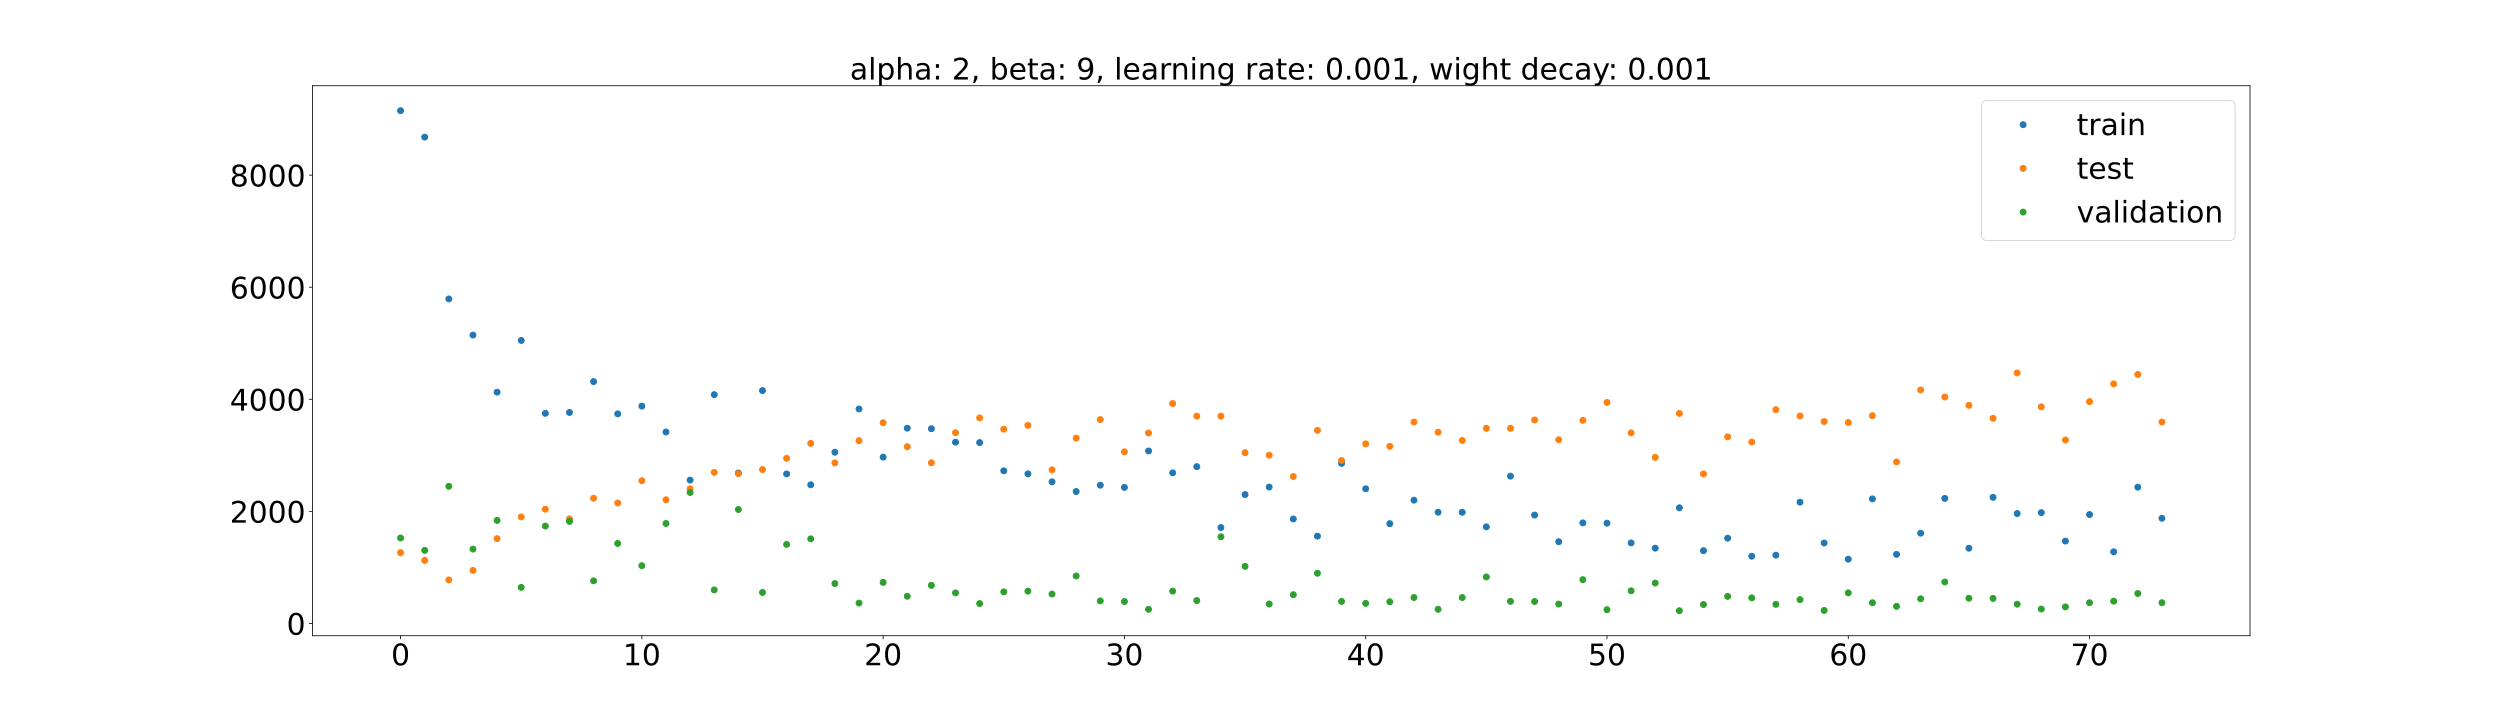 <?xml version="1.0" encoding="utf-8" standalone="no"?>
<!DOCTYPE svg PUBLIC "-//W3C//DTD SVG 1.1//EN"
  "http://www.w3.org/Graphics/SVG/1.1/DTD/svg11.dtd">
<!-- Created with matplotlib (https://matplotlib.org/) -->
<svg height="720pt" version="1.1" viewBox="0 0 2520 720" width="2520pt" xmlns="http://www.w3.org/2000/svg" xmlns:xlink="http://www.w3.org/1999/xlink">
 <defs>
  <style type="text/css">*{stroke-linecap:butt;stroke-linejoin:round;}</style>
 </defs>
 <g id="figure_1">
  <g id="patch_1">
   <path d="M 0 720 
L 2520 720 
L 2520 0 
L 0 0 
z
" style="fill:#ffffff;"/>
  </g>
  <g id="axes_1">
   <g id="patch_2">
    <path d="M 315 640.8 
L 2268 640.8 
L 2268 86.4 
L 315 86.4 
z
" style="fill:#ffffff;"/>
   </g>
   <g id="matplotlib.axis_1">
    <g id="xtick_1">
     <g id="line2d_1">
      <defs>
       <path d="M 0 0 
L 0 3.5 
" id="m41088e37e9" style="stroke:#000000;stroke-width:0.8;"/>
      </defs>
      <g>
       <use style="stroke:#000000;stroke-width:0.8;" x="403.773" xlink:href="#m41088e37e9" y="640.8"/>
      </g>
     </g>
     <g id="text_1">
      <!-- 0 -->
      <g transform="translate(394.229 670.595)scale(0.3 -0.3)">
       <defs>
        <path d="M 31.781 66.406 
Q 24.172 66.406 20.328 58.906 
Q 16.5 51.422 16.5 36.375 
Q 16.5 21.391 20.328 13.891 
Q 24.172 6.391 31.781 6.391 
Q 39.453 6.391 43.281 13.891 
Q 47.125 21.391 47.125 36.375 
Q 47.125 51.422 43.281 58.906 
Q 39.453 66.406 31.781 66.406 
z
M 31.781 74.219 
Q 44.047 74.219 50.516 64.516 
Q 56.984 54.828 56.984 36.375 
Q 56.984 17.969 50.516 8.266 
Q 44.047 -1.422 31.781 -1.422 
Q 19.531 -1.422 13.062 8.266 
Q 6.594 17.969 6.594 36.375 
Q 6.594 54.828 13.062 64.516 
Q 19.531 74.219 31.781 74.219 
z
" id="DejaVuSans-48"/>
       </defs>
       <use xlink:href="#DejaVuSans-48"/>
      </g>
     </g>
    </g>
    <g id="xtick_2">
     <g id="line2d_2">
      <g>
       <use style="stroke:#000000;stroke-width:0.8;" x="646.986" xlink:href="#m41088e37e9" y="640.8"/>
      </g>
     </g>
     <g id="text_2">
      <!-- 10 -->
      <g transform="translate(627.898 670.595)scale(0.3 -0.3)">
       <defs>
        <path d="M 12.406 8.297 
L 28.516 8.297 
L 28.516 63.922 
L 10.984 60.406 
L 10.984 69.391 
L 28.422 72.906 
L 38.281 72.906 
L 38.281 8.297 
L 54.391 8.297 
L 54.391 0 
L 12.406 0 
z
" id="DejaVuSans-49"/>
       </defs>
       <use xlink:href="#DejaVuSans-49"/>
       <use x="63.623" xlink:href="#DejaVuSans-48"/>
      </g>
     </g>
    </g>
    <g id="xtick_3">
     <g id="line2d_3">
      <g>
       <use style="stroke:#000000;stroke-width:0.8;" x="890.199" xlink:href="#m41088e37e9" y="640.8"/>
      </g>
     </g>
     <g id="text_3">
      <!-- 20 -->
      <g transform="translate(871.111 670.595)scale(0.3 -0.3)">
       <defs>
        <path d="M 19.188 8.297 
L 53.609 8.297 
L 53.609 0 
L 7.328 0 
L 7.328 8.297 
Q 12.938 14.109 22.625 23.891 
Q 32.328 33.688 34.812 36.531 
Q 39.547 41.844 41.422 45.531 
Q 43.312 49.219 43.312 52.781 
Q 43.312 58.594 39.234 62.25 
Q 35.156 65.922 28.609 65.922 
Q 23.969 65.922 18.812 64.312 
Q 13.672 62.703 7.812 59.422 
L 7.812 69.391 
Q 13.766 71.781 18.938 73 
Q 24.125 74.219 28.422 74.219 
Q 39.75 74.219 46.484 68.547 
Q 53.219 62.891 53.219 53.422 
Q 53.219 48.922 51.531 44.891 
Q 49.859 40.875 45.406 35.406 
Q 44.188 33.984 37.641 27.219 
Q 31.109 20.453 19.188 8.297 
z
" id="DejaVuSans-50"/>
       </defs>
       <use xlink:href="#DejaVuSans-50"/>
       <use x="63.623" xlink:href="#DejaVuSans-48"/>
      </g>
     </g>
    </g>
    <g id="xtick_4">
     <g id="line2d_4">
      <g>
       <use style="stroke:#000000;stroke-width:0.8;" x="1133.412" xlink:href="#m41088e37e9" y="640.8"/>
      </g>
     </g>
     <g id="text_4">
      <!-- 30 -->
      <g transform="translate(1114.324 670.595)scale(0.3 -0.3)">
       <defs>
        <path d="M 40.578 39.312 
Q 47.656 37.797 51.625 33 
Q 55.609 28.219 55.609 21.188 
Q 55.609 10.406 48.188 4.484 
Q 40.766 -1.422 27.094 -1.422 
Q 22.516 -1.422 17.656 -0.516 
Q 12.797 0.391 7.625 2.203 
L 7.625 11.719 
Q 11.719 9.328 16.594 8.109 
Q 21.484 6.891 26.812 6.891 
Q 36.078 6.891 40.938 10.547 
Q 45.797 14.203 45.797 21.188 
Q 45.797 27.641 41.281 31.266 
Q 36.766 34.906 28.719 34.906 
L 20.219 34.906 
L 20.219 43.016 
L 29.109 43.016 
Q 36.375 43.016 40.234 45.922 
Q 44.094 48.828 44.094 54.297 
Q 44.094 59.906 40.109 62.906 
Q 36.141 65.922 28.719 65.922 
Q 24.656 65.922 20.016 65.031 
Q 15.375 64.156 9.812 62.312 
L 9.812 71.094 
Q 15.438 72.656 20.344 73.438 
Q 25.25 74.219 29.594 74.219 
Q 40.828 74.219 47.359 69.109 
Q 53.906 64.016 53.906 55.328 
Q 53.906 49.266 50.438 45.094 
Q 46.969 40.922 40.578 39.312 
z
" id="DejaVuSans-51"/>
       </defs>
       <use xlink:href="#DejaVuSans-51"/>
       <use x="63.623" xlink:href="#DejaVuSans-48"/>
      </g>
     </g>
    </g>
    <g id="xtick_5">
     <g id="line2d_5">
      <g>
       <use style="stroke:#000000;stroke-width:0.8;" x="1376.625" xlink:href="#m41088e37e9" y="640.8"/>
      </g>
     </g>
     <g id="text_5">
      <!-- 40 -->
      <g transform="translate(1357.537 670.595)scale(0.3 -0.3)">
       <defs>
        <path d="M 37.797 64.312 
L 12.891 25.391 
L 37.797 25.391 
z
M 35.203 72.906 
L 47.609 72.906 
L 47.609 25.391 
L 58.016 25.391 
L 58.016 17.188 
L 47.609 17.188 
L 47.609 0 
L 37.797 0 
L 37.797 17.188 
L 4.891 17.188 
L 4.891 26.703 
z
" id="DejaVuSans-52"/>
       </defs>
       <use xlink:href="#DejaVuSans-52"/>
       <use x="63.623" xlink:href="#DejaVuSans-48"/>
      </g>
     </g>
    </g>
    <g id="xtick_6">
     <g id="line2d_6">
      <g>
       <use style="stroke:#000000;stroke-width:0.8;" x="1619.837" xlink:href="#m41088e37e9" y="640.8"/>
      </g>
     </g>
     <g id="text_6">
      <!-- 50 -->
      <g transform="translate(1600.75 670.595)scale(0.3 -0.3)">
       <defs>
        <path d="M 10.797 72.906 
L 49.516 72.906 
L 49.516 64.594 
L 19.828 64.594 
L 19.828 46.734 
Q 21.969 47.469 24.109 47.828 
Q 26.266 48.188 28.422 48.188 
Q 40.625 48.188 47.75 41.5 
Q 54.891 34.812 54.891 23.391 
Q 54.891 11.625 47.562 5.094 
Q 40.234 -1.422 26.906 -1.422 
Q 22.312 -1.422 17.547 -0.641 
Q 12.797 0.141 7.719 1.703 
L 7.719 11.625 
Q 12.109 9.234 16.797 8.062 
Q 21.484 6.891 26.703 6.891 
Q 35.156 6.891 40.078 11.328 
Q 45.016 15.766 45.016 23.391 
Q 45.016 31 40.078 35.438 
Q 35.156 39.891 26.703 39.891 
Q 22.75 39.891 18.812 39.016 
Q 14.891 38.141 10.797 36.281 
z
" id="DejaVuSans-53"/>
       </defs>
       <use xlink:href="#DejaVuSans-53"/>
       <use x="63.623" xlink:href="#DejaVuSans-48"/>
      </g>
     </g>
    </g>
    <g id="xtick_7">
     <g id="line2d_7">
      <g>
       <use style="stroke:#000000;stroke-width:0.8;" x="1863.05" xlink:href="#m41088e37e9" y="640.8"/>
      </g>
     </g>
     <g id="text_7">
      <!-- 60 -->
      <g transform="translate(1843.963 670.595)scale(0.3 -0.3)">
       <defs>
        <path d="M 33.016 40.375 
Q 26.375 40.375 22.484 35.828 
Q 18.609 31.297 18.609 23.391 
Q 18.609 15.531 22.484 10.953 
Q 26.375 6.391 33.016 6.391 
Q 39.656 6.391 43.531 10.953 
Q 47.406 15.531 47.406 23.391 
Q 47.406 31.297 43.531 35.828 
Q 39.656 40.375 33.016 40.375 
z
M 52.594 71.297 
L 52.594 62.312 
Q 48.875 64.062 45.094 64.984 
Q 41.312 65.922 37.594 65.922 
Q 27.828 65.922 22.672 59.328 
Q 17.531 52.734 16.797 39.406 
Q 19.672 43.656 24.016 45.922 
Q 28.375 48.188 33.594 48.188 
Q 44.578 48.188 50.953 41.516 
Q 57.328 34.859 57.328 23.391 
Q 57.328 12.156 50.688 5.359 
Q 44.047 -1.422 33.016 -1.422 
Q 20.359 -1.422 13.672 8.266 
Q 6.984 17.969 6.984 36.375 
Q 6.984 53.656 15.188 63.938 
Q 23.391 74.219 37.203 74.219 
Q 40.922 74.219 44.703 73.484 
Q 48.484 72.75 52.594 71.297 
z
" id="DejaVuSans-54"/>
       </defs>
       <use xlink:href="#DejaVuSans-54"/>
       <use x="63.623" xlink:href="#DejaVuSans-48"/>
      </g>
     </g>
    </g>
    <g id="xtick_8">
     <g id="line2d_8">
      <g>
       <use style="stroke:#000000;stroke-width:0.8;" x="2106.263" xlink:href="#m41088e37e9" y="640.8"/>
      </g>
     </g>
     <g id="text_8">
      <!-- 70 -->
      <g transform="translate(2087.176 670.595)scale(0.3 -0.3)">
       <defs>
        <path d="M 8.203 72.906 
L 55.078 72.906 
L 55.078 68.703 
L 28.609 0 
L 18.312 0 
L 43.219 64.594 
L 8.203 64.594 
z
" id="DejaVuSans-55"/>
       </defs>
       <use xlink:href="#DejaVuSans-55"/>
       <use x="63.623" xlink:href="#DejaVuSans-48"/>
      </g>
     </g>
    </g>
   </g>
   <g id="matplotlib.axis_2">
    <g id="ytick_1">
     <g id="line2d_9">
      <defs>
       <path d="M 0 0 
L -3.5 0 
" id="mfae12c7f06" style="stroke:#000000;stroke-width:0.8;"/>
      </defs>
      <g>
       <use style="stroke:#000000;stroke-width:0.8;" x="315" xlink:href="#mfae12c7f06" y="628.435"/>
      </g>
     </g>
     <g id="text_9">
      <!-- 0 -->
      <g transform="translate(288.913 639.833)scale(0.3 -0.3)">
       <use xlink:href="#DejaVuSans-48"/>
      </g>
     </g>
    </g>
    <g id="ytick_2">
     <g id="line2d_10">
      <g>
       <use style="stroke:#000000;stroke-width:0.8;" x="315" xlink:href="#mfae12c7f06" y="515.459"/>
      </g>
     </g>
     <g id="text_10">
      <!-- 2000 -->
      <g transform="translate(231.65 526.856)scale(0.3 -0.3)">
       <use xlink:href="#DejaVuSans-50"/>
       <use x="63.623" xlink:href="#DejaVuSans-48"/>
       <use x="127.246" xlink:href="#DejaVuSans-48"/>
       <use x="190.869" xlink:href="#DejaVuSans-48"/>
      </g>
     </g>
    </g>
    <g id="ytick_3">
     <g id="line2d_11">
      <g>
       <use style="stroke:#000000;stroke-width:0.8;" x="315" xlink:href="#mfae12c7f06" y="402.482"/>
      </g>
     </g>
     <g id="text_11">
      <!-- 4000 -->
      <g transform="translate(231.65 413.88)scale(0.3 -0.3)">
       <use xlink:href="#DejaVuSans-52"/>
       <use x="63.623" xlink:href="#DejaVuSans-48"/>
       <use x="127.246" xlink:href="#DejaVuSans-48"/>
       <use x="190.869" xlink:href="#DejaVuSans-48"/>
      </g>
     </g>
    </g>
    <g id="ytick_4">
     <g id="line2d_12">
      <g>
       <use style="stroke:#000000;stroke-width:0.8;" x="315" xlink:href="#mfae12c7f06" y="289.506"/>
      </g>
     </g>
     <g id="text_12">
      <!-- 6000 -->
      <g transform="translate(231.65 300.903)scale(0.3 -0.3)">
       <use xlink:href="#DejaVuSans-54"/>
       <use x="63.623" xlink:href="#DejaVuSans-48"/>
       <use x="127.246" xlink:href="#DejaVuSans-48"/>
       <use x="190.869" xlink:href="#DejaVuSans-48"/>
      </g>
     </g>
    </g>
    <g id="ytick_5">
     <g id="line2d_13">
      <g>
       <use style="stroke:#000000;stroke-width:0.8;" x="315" xlink:href="#mfae12c7f06" y="176.529"/>
      </g>
     </g>
     <g id="text_13">
      <!-- 8000 -->
      <g transform="translate(231.65 187.927)scale(0.3 -0.3)">
       <defs>
        <path d="M 31.781 34.625 
Q 24.75 34.625 20.719 30.859 
Q 16.703 27.094 16.703 20.516 
Q 16.703 13.922 20.719 10.156 
Q 24.75 6.391 31.781 6.391 
Q 38.812 6.391 42.859 10.172 
Q 46.922 13.969 46.922 20.516 
Q 46.922 27.094 42.891 30.859 
Q 38.875 34.625 31.781 34.625 
z
M 21.922 38.812 
Q 15.578 40.375 12.031 44.719 
Q 8.5 49.078 8.5 55.328 
Q 8.5 64.062 14.719 69.141 
Q 20.953 74.219 31.781 74.219 
Q 42.672 74.219 48.875 69.141 
Q 55.078 64.062 55.078 55.328 
Q 55.078 49.078 51.531 44.719 
Q 48 40.375 41.703 38.812 
Q 48.828 37.156 52.797 32.312 
Q 56.781 27.484 56.781 20.516 
Q 56.781 9.906 50.312 4.234 
Q 43.844 -1.422 31.781 -1.422 
Q 19.734 -1.422 13.25 4.234 
Q 6.781 9.906 6.781 20.516 
Q 6.781 27.484 10.781 32.312 
Q 14.797 37.156 21.922 38.812 
z
M 18.312 54.391 
Q 18.312 48.734 21.844 45.562 
Q 25.391 42.391 31.781 42.391 
Q 38.141 42.391 41.719 45.562 
Q 45.312 48.734 45.312 54.391 
Q 45.312 60.062 41.719 63.234 
Q 38.141 66.406 31.781 66.406 
Q 25.391 66.406 21.844 63.234 
Q 18.312 60.062 18.312 54.391 
z
" id="DejaVuSans-56"/>
       </defs>
       <use xlink:href="#DejaVuSans-56"/>
       <use x="63.623" xlink:href="#DejaVuSans-48"/>
       <use x="127.246" xlink:href="#DejaVuSans-48"/>
       <use x="190.869" xlink:href="#DejaVuSans-48"/>
      </g>
     </g>
    </g>
   </g>
   <g id="line2d_14">
    <defs>
     <path d="M 0 3 
C 0.796 3 1.559 2.684 2.121 2.121 
C 2.684 1.559 3 0.796 3 0 
C 3 -0.796 2.684 -1.559 2.121 -2.121 
C 1.559 -2.684 0.796 -3 0 -3 
C -0.796 -3 -1.559 -2.684 -2.121 -2.121 
C -2.684 -1.559 -3 -0.796 -3 0 
C -3 0.796 -2.684 1.559 -2.121 2.121 
C -1.559 2.684 -0.796 3 0 3 
z
" id="mec725b4b9c" style="stroke:#1f77b4;"/>
    </defs>
    <g clip-path="url(#pf349866a35)">
     <use style="fill:#1f77b4;stroke:#1f77b4;" x="403.773" xlink:href="#mec725b4b9c" y="111.6"/>
     <use style="fill:#1f77b4;stroke:#1f77b4;" x="428.094" xlink:href="#mec725b4b9c" y="138.198"/>
     <use style="fill:#1f77b4;stroke:#1f77b4;" x="452.415" xlink:href="#mec725b4b9c" y="301.323"/>
     <use style="fill:#1f77b4;stroke:#1f77b4;" x="476.737" xlink:href="#mec725b4b9c" y="337.743"/>
     <use style="fill:#1f77b4;stroke:#1f77b4;" x="501.058" xlink:href="#mec725b4b9c" y="395.293"/>
     <use style="fill:#1f77b4;stroke:#1f77b4;" x="525.379" xlink:href="#mec725b4b9c" y="343.138"/>
     <use style="fill:#1f77b4;stroke:#1f77b4;" x="549.7" xlink:href="#mec725b4b9c" y="416.629"/>
     <use style="fill:#1f77b4;stroke:#1f77b4;" x="574.022" xlink:href="#mec725b4b9c" y="415.749"/>
     <use style="fill:#1f77b4;stroke:#1f77b4;" x="598.343" xlink:href="#mec725b4b9c" y="384.65"/>
     <use style="fill:#1f77b4;stroke:#1f77b4;" x="622.664" xlink:href="#mec725b4b9c" y="417.164"/>
     <use style="fill:#1f77b4;stroke:#1f77b4;" x="646.986" xlink:href="#mec725b4b9c" y="409.369"/>
     <use style="fill:#1f77b4;stroke:#1f77b4;" x="671.307" xlink:href="#mec725b4b9c" y="435.452"/>
     <use style="fill:#1f77b4;stroke:#1f77b4;" x="695.628" xlink:href="#mec725b4b9c" y="483.94"/>
     <use style="fill:#1f77b4;stroke:#1f77b4;" x="719.95" xlink:href="#mec725b4b9c" y="397.812"/>
     <use style="fill:#1f77b4;stroke:#1f77b4;" x="744.271" xlink:href="#mec725b4b9c" y="476.748"/>
     <use style="fill:#1f77b4;stroke:#1f77b4;" x="768.592" xlink:href="#mec725b4b9c" y="393.714"/>
     <use style="fill:#1f77b4;stroke:#1f77b4;" x="792.913" xlink:href="#mec725b4b9c" y="477.715"/>
     <use style="fill:#1f77b4;stroke:#1f77b4;" x="817.235" xlink:href="#mec725b4b9c" y="488.681"/>
     <use style="fill:#1f77b4;stroke:#1f77b4;" x="841.556" xlink:href="#mec725b4b9c" y="455.867"/>
     <use style="fill:#1f77b4;stroke:#1f77b4;" x="865.877" xlink:href="#mec725b4b9c" y="412.238"/>
     <use style="fill:#1f77b4;stroke:#1f77b4;" x="890.199" xlink:href="#mec725b4b9c" y="460.782"/>
     <use style="fill:#1f77b4;stroke:#1f77b4;" x="914.52" xlink:href="#mec725b4b9c" y="431.602"/>
     <use style="fill:#1f77b4;stroke:#1f77b4;" x="938.841" xlink:href="#mec725b4b9c" y="432.11"/>
     <use style="fill:#1f77b4;stroke:#1f77b4;" x="963.163" xlink:href="#mec725b4b9c" y="445.741"/>
     <use style="fill:#1f77b4;stroke:#1f77b4;" x="987.484" xlink:href="#mec725b4b9c" y="446.13"/>
     <use style="fill:#1f77b4;stroke:#1f77b4;" x="1011.805" xlink:href="#mec725b4b9c" y="474.585"/>
     <use style="fill:#1f77b4;stroke:#1f77b4;" x="1036.126" xlink:href="#mec725b4b9c" y="477.626"/>
     <use style="fill:#1f77b4;stroke:#1f77b4;" x="1060.448" xlink:href="#mec725b4b9c" y="485.643"/>
     <use style="fill:#1f77b4;stroke:#1f77b4;" x="1084.769" xlink:href="#mec725b4b9c" y="495.479"/>
     <use style="fill:#1f77b4;stroke:#1f77b4;" x="1109.09" xlink:href="#mec725b4b9c" y="489.05"/>
     <use style="fill:#1f77b4;stroke:#1f77b4;" x="1133.412" xlink:href="#mec725b4b9c" y="491.304"/>
     <use style="fill:#1f77b4;stroke:#1f77b4;" x="1157.733" xlink:href="#mec725b4b9c" y="454.58"/>
     <use style="fill:#1f77b4;stroke:#1f77b4;" x="1182.054" xlink:href="#mec725b4b9c" y="476.604"/>
     <use style="fill:#1f77b4;stroke:#1f77b4;" x="1206.375" xlink:href="#mec725b4b9c" y="470.359"/>
     <use style="fill:#1f77b4;stroke:#1f77b4;" x="1230.697" xlink:href="#mec725b4b9c" y="531.765"/>
     <use style="fill:#1f77b4;stroke:#1f77b4;" x="1255.018" xlink:href="#mec725b4b9c" y="498.498"/>
     <use style="fill:#1f77b4;stroke:#1f77b4;" x="1279.339" xlink:href="#mec725b4b9c" y="490.92"/>
     <use style="fill:#1f77b4;stroke:#1f77b4;" x="1303.661" xlink:href="#mec725b4b9c" y="523.111"/>
     <use style="fill:#1f77b4;stroke:#1f77b4;" x="1327.982" xlink:href="#mec725b4b9c" y="540.407"/>
     <use style="fill:#1f77b4;stroke:#1f77b4;" x="1352.303" xlink:href="#mec725b4b9c" y="467.098"/>
     <use style="fill:#1f77b4;stroke:#1f77b4;" x="1376.625" xlink:href="#mec725b4b9c" y="492.688"/>
     <use style="fill:#1f77b4;stroke:#1f77b4;" x="1400.946" xlink:href="#mec725b4b9c" y="527.846"/>
     <use style="fill:#1f77b4;stroke:#1f77b4;" x="1425.267" xlink:href="#mec725b4b9c" y="504.169"/>
     <use style="fill:#1f77b4;stroke:#1f77b4;" x="1449.588" xlink:href="#mec725b4b9c" y="516.334"/>
     <use style="fill:#1f77b4;stroke:#1f77b4;" x="1473.91" xlink:href="#mec725b4b9c" y="516.368"/>
     <use style="fill:#1f77b4;stroke:#1f77b4;" x="1498.231" xlink:href="#mec725b4b9c" y="531.058"/>
     <use style="fill:#1f77b4;stroke:#1f77b4;" x="1522.552" xlink:href="#mec725b4b9c" y="479.952"/>
     <use style="fill:#1f77b4;stroke:#1f77b4;" x="1546.874" xlink:href="#mec725b4b9c" y="519.196"/>
     <use style="fill:#1f77b4;stroke:#1f77b4;" x="1571.195" xlink:href="#mec725b4b9c" y="546.092"/>
     <use style="fill:#1f77b4;stroke:#1f77b4;" x="1595.516" xlink:href="#mec725b4b9c" y="527.057"/>
     <use style="fill:#1f77b4;stroke:#1f77b4;" x="1619.837" xlink:href="#mec725b4b9c" y="527.346"/>
     <use style="fill:#1f77b4;stroke:#1f77b4;" x="1644.159" xlink:href="#mec725b4b9c" y="547.239"/>
     <use style="fill:#1f77b4;stroke:#1f77b4;" x="1668.48" xlink:href="#mec725b4b9c" y="552.562"/>
     <use style="fill:#1f77b4;stroke:#1f77b4;" x="1692.801" xlink:href="#mec725b4b9c" y="511.852"/>
     <use style="fill:#1f77b4;stroke:#1f77b4;" x="1717.123" xlink:href="#mec725b4b9c" y="555.089"/>
     <use style="fill:#1f77b4;stroke:#1f77b4;" x="1741.444" xlink:href="#mec725b4b9c" y="542.483"/>
     <use style="fill:#1f77b4;stroke:#1f77b4;" x="1765.765" xlink:href="#mec725b4b9c" y="560.668"/>
     <use style="fill:#1f77b4;stroke:#1f77b4;" x="1790.087" xlink:href="#mec725b4b9c" y="559.583"/>
     <use style="fill:#1f77b4;stroke:#1f77b4;" x="1814.408" xlink:href="#mec725b4b9c" y="506.178"/>
     <use style="fill:#1f77b4;stroke:#1f77b4;" x="1838.729" xlink:href="#mec725b4b9c" y="547.316"/>
     <use style="fill:#1f77b4;stroke:#1f77b4;" x="1863.05" xlink:href="#mec725b4b9c" y="563.665"/>
     <use style="fill:#1f77b4;stroke:#1f77b4;" x="1887.372" xlink:href="#mec725b4b9c" y="502.89"/>
     <use style="fill:#1f77b4;stroke:#1f77b4;" x="1911.693" xlink:href="#mec725b4b9c" y="558.769"/>
     <use style="fill:#1f77b4;stroke:#1f77b4;" x="1936.014" xlink:href="#mec725b4b9c" y="537.442"/>
     <use style="fill:#1f77b4;stroke:#1f77b4;" x="1960.336" xlink:href="#mec725b4b9c" y="502.387"/>
     <use style="fill:#1f77b4;stroke:#1f77b4;" x="1984.657" xlink:href="#mec725b4b9c" y="552.601"/>
     <use style="fill:#1f77b4;stroke:#1f77b4;" x="2008.978" xlink:href="#mec725b4b9c" y="501.319"/>
     <use style="fill:#1f77b4;stroke:#1f77b4;" x="2033.3" xlink:href="#mec725b4b9c" y="517.619"/>
     <use style="fill:#1f77b4;stroke:#1f77b4;" x="2057.621" xlink:href="#mec725b4b9c" y="516.777"/>
     <use style="fill:#1f77b4;stroke:#1f77b4;" x="2081.942" xlink:href="#mec725b4b9c" y="545.393"/>
     <use style="fill:#1f77b4;stroke:#1f77b4;" x="2106.263" xlink:href="#mec725b4b9c" y="518.664"/>
     <use style="fill:#1f77b4;stroke:#1f77b4;" x="2130.585" xlink:href="#mec725b4b9c" y="556.207"/>
     <use style="fill:#1f77b4;stroke:#1f77b4;" x="2154.906" xlink:href="#mec725b4b9c" y="491.054"/>
     <use style="fill:#1f77b4;stroke:#1f77b4;" x="2179.227" xlink:href="#mec725b4b9c" y="522.44"/>
    </g>
   </g>
   <g id="line2d_15">
    <defs>
     <path d="M 0 3 
C 0.796 3 1.559 2.684 2.121 2.121 
C 2.684 1.559 3 0.796 3 0 
C 3 -0.796 2.684 -1.559 2.121 -2.121 
C 1.559 -2.684 0.796 -3 0 -3 
C -0.796 -3 -1.559 -2.684 -2.121 -2.121 
C -2.684 -1.559 -3 -0.796 -3 0 
C -3 0.796 -2.684 1.559 -2.121 2.121 
C -1.559 2.684 -0.796 3 0 3 
z
" id="m51a6bd3cfe" style="stroke:#ff7f0e;"/>
    </defs>
    <g clip-path="url(#pf349866a35)">
     <use style="fill:#ff7f0e;stroke:#ff7f0e;" x="403.773" xlink:href="#m51a6bd3cfe" y="557.121"/>
     <use style="fill:#ff7f0e;stroke:#ff7f0e;" x="428.094" xlink:href="#m51a6bd3cfe" y="564.955"/>
     <use style="fill:#ff7f0e;stroke:#ff7f0e;" x="452.415" xlink:href="#m51a6bd3cfe" y="584.549"/>
     <use style="fill:#ff7f0e;stroke:#ff7f0e;" x="476.737" xlink:href="#m51a6bd3cfe" y="574.994"/>
     <use style="fill:#ff7f0e;stroke:#ff7f0e;" x="501.058" xlink:href="#m51a6bd3cfe" y="542.928"/>
     <use style="fill:#ff7f0e;stroke:#ff7f0e;" x="525.379" xlink:href="#m51a6bd3cfe" y="521.053"/>
     <use style="fill:#ff7f0e;stroke:#ff7f0e;" x="549.7" xlink:href="#m51a6bd3cfe" y="513.26"/>
     <use style="fill:#ff7f0e;stroke:#ff7f0e;" x="574.022" xlink:href="#m51a6bd3cfe" y="523.086"/>
     <use style="fill:#ff7f0e;stroke:#ff7f0e;" x="598.343" xlink:href="#m51a6bd3cfe" y="502.218"/>
     <use style="fill:#ff7f0e;stroke:#ff7f0e;" x="622.664" xlink:href="#m51a6bd3cfe" y="506.965"/>
     <use style="fill:#ff7f0e;stroke:#ff7f0e;" x="646.986" xlink:href="#m51a6bd3cfe" y="484.564"/>
     <use style="fill:#ff7f0e;stroke:#ff7f0e;" x="671.307" xlink:href="#m51a6bd3cfe" y="503.75"/>
     <use style="fill:#ff7f0e;stroke:#ff7f0e;" x="695.628" xlink:href="#m51a6bd3cfe" y="492.694"/>
     <use style="fill:#ff7f0e;stroke:#ff7f0e;" x="719.95" xlink:href="#m51a6bd3cfe" y="476.135"/>
     <use style="fill:#ff7f0e;stroke:#ff7f0e;" x="744.271" xlink:href="#m51a6bd3cfe" y="477.418"/>
     <use style="fill:#ff7f0e;stroke:#ff7f0e;" x="768.592" xlink:href="#m51a6bd3cfe" y="473.363"/>
     <use style="fill:#ff7f0e;stroke:#ff7f0e;" x="792.913" xlink:href="#m51a6bd3cfe" y="461.931"/>
     <use style="fill:#ff7f0e;stroke:#ff7f0e;" x="817.235" xlink:href="#m51a6bd3cfe" y="446.92"/>
     <use style="fill:#ff7f0e;stroke:#ff7f0e;" x="841.556" xlink:href="#m51a6bd3cfe" y="466.581"/>
     <use style="fill:#ff7f0e;stroke:#ff7f0e;" x="865.877" xlink:href="#m51a6bd3cfe" y="444.219"/>
     <use style="fill:#ff7f0e;stroke:#ff7f0e;" x="890.199" xlink:href="#m51a6bd3cfe" y="426.103"/>
     <use style="fill:#ff7f0e;stroke:#ff7f0e;" x="914.52" xlink:href="#m51a6bd3cfe" y="450.301"/>
     <use style="fill:#ff7f0e;stroke:#ff7f0e;" x="938.841" xlink:href="#m51a6bd3cfe" y="466.481"/>
     <use style="fill:#ff7f0e;stroke:#ff7f0e;" x="963.163" xlink:href="#m51a6bd3cfe" y="436.124"/>
     <use style="fill:#ff7f0e;stroke:#ff7f0e;" x="987.484" xlink:href="#m51a6bd3cfe" y="421.275"/>
     <use style="fill:#ff7f0e;stroke:#ff7f0e;" x="1011.805" xlink:href="#m51a6bd3cfe" y="432.616"/>
     <use style="fill:#ff7f0e;stroke:#ff7f0e;" x="1036.126" xlink:href="#m51a6bd3cfe" y="428.768"/>
     <use style="fill:#ff7f0e;stroke:#ff7f0e;" x="1060.448" xlink:href="#m51a6bd3cfe" y="473.615"/>
     <use style="fill:#ff7f0e;stroke:#ff7f0e;" x="1084.769" xlink:href="#m51a6bd3cfe" y="441.665"/>
     <use style="fill:#ff7f0e;stroke:#ff7f0e;" x="1109.09" xlink:href="#m51a6bd3cfe" y="422.93"/>
     <use style="fill:#ff7f0e;stroke:#ff7f0e;" x="1133.412" xlink:href="#m51a6bd3cfe" y="455.46"/>
     <use style="fill:#ff7f0e;stroke:#ff7f0e;" x="1157.733" xlink:href="#m51a6bd3cfe" y="436.488"/>
     <use style="fill:#ff7f0e;stroke:#ff7f0e;" x="1182.054" xlink:href="#m51a6bd3cfe" y="406.745"/>
     <use style="fill:#ff7f0e;stroke:#ff7f0e;" x="1206.375" xlink:href="#m51a6bd3cfe" y="419.447"/>
     <use style="fill:#ff7f0e;stroke:#ff7f0e;" x="1230.697" xlink:href="#m51a6bd3cfe" y="419.479"/>
     <use style="fill:#ff7f0e;stroke:#ff7f0e;" x="1255.018" xlink:href="#m51a6bd3cfe" y="456.263"/>
     <use style="fill:#ff7f0e;stroke:#ff7f0e;" x="1279.339" xlink:href="#m51a6bd3cfe" y="458.845"/>
     <use style="fill:#ff7f0e;stroke:#ff7f0e;" x="1303.661" xlink:href="#m51a6bd3cfe" y="480.27"/>
     <use style="fill:#ff7f0e;stroke:#ff7f0e;" x="1327.982" xlink:href="#m51a6bd3cfe" y="433.811"/>
     <use style="fill:#ff7f0e;stroke:#ff7f0e;" x="1352.303" xlink:href="#m51a6bd3cfe" y="464.198"/>
     <use style="fill:#ff7f0e;stroke:#ff7f0e;" x="1376.625" xlink:href="#m51a6bd3cfe" y="447.421"/>
     <use style="fill:#ff7f0e;stroke:#ff7f0e;" x="1400.946" xlink:href="#m51a6bd3cfe" y="449.906"/>
     <use style="fill:#ff7f0e;stroke:#ff7f0e;" x="1425.267" xlink:href="#m51a6bd3cfe" y="425.409"/>
     <use style="fill:#ff7f0e;stroke:#ff7f0e;" x="1449.588" xlink:href="#m51a6bd3cfe" y="435.71"/>
     <use style="fill:#ff7f0e;stroke:#ff7f0e;" x="1473.91" xlink:href="#m51a6bd3cfe" y="444.023"/>
     <use style="fill:#ff7f0e;stroke:#ff7f0e;" x="1498.231" xlink:href="#m51a6bd3cfe" y="431.731"/>
     <use style="fill:#ff7f0e;stroke:#ff7f0e;" x="1522.552" xlink:href="#m51a6bd3cfe" y="431.715"/>
     <use style="fill:#ff7f0e;stroke:#ff7f0e;" x="1546.874" xlink:href="#m51a6bd3cfe" y="423.295"/>
     <use style="fill:#ff7f0e;stroke:#ff7f0e;" x="1571.195" xlink:href="#m51a6bd3cfe" y="443.262"/>
     <use style="fill:#ff7f0e;stroke:#ff7f0e;" x="1595.516" xlink:href="#m51a6bd3cfe" y="423.698"/>
     <use style="fill:#ff7f0e;stroke:#ff7f0e;" x="1619.837" xlink:href="#m51a6bd3cfe" y="405.665"/>
     <use style="fill:#ff7f0e;stroke:#ff7f0e;" x="1644.159" xlink:href="#m51a6bd3cfe" y="436.322"/>
     <use style="fill:#ff7f0e;stroke:#ff7f0e;" x="1668.48" xlink:href="#m51a6bd3cfe" y="461.032"/>
     <use style="fill:#ff7f0e;stroke:#ff7f0e;" x="1692.801" xlink:href="#m51a6bd3cfe" y="416.736"/>
     <use style="fill:#ff7f0e;stroke:#ff7f0e;" x="1717.123" xlink:href="#m51a6bd3cfe" y="477.69"/>
     <use style="fill:#ff7f0e;stroke:#ff7f0e;" x="1741.444" xlink:href="#m51a6bd3cfe" y="440.332"/>
     <use style="fill:#ff7f0e;stroke:#ff7f0e;" x="1765.765" xlink:href="#m51a6bd3cfe" y="445.554"/>
     <use style="fill:#ff7f0e;stroke:#ff7f0e;" x="1790.087" xlink:href="#m51a6bd3cfe" y="413"/>
     <use style="fill:#ff7f0e;stroke:#ff7f0e;" x="1814.408" xlink:href="#m51a6bd3cfe" y="419.283"/>
     <use style="fill:#ff7f0e;stroke:#ff7f0e;" x="1838.729" xlink:href="#m51a6bd3cfe" y="424.881"/>
     <use style="fill:#ff7f0e;stroke:#ff7f0e;" x="1863.05" xlink:href="#m51a6bd3cfe" y="425.905"/>
     <use style="fill:#ff7f0e;stroke:#ff7f0e;" x="1887.372" xlink:href="#m51a6bd3cfe" y="418.996"/>
     <use style="fill:#ff7f0e;stroke:#ff7f0e;" x="1911.693" xlink:href="#m51a6bd3cfe" y="465.584"/>
     <use style="fill:#ff7f0e;stroke:#ff7f0e;" x="1936.014" xlink:href="#m51a6bd3cfe" y="393.029"/>
     <use style="fill:#ff7f0e;stroke:#ff7f0e;" x="1960.336" xlink:href="#m51a6bd3cfe" y="400.192"/>
     <use style="fill:#ff7f0e;stroke:#ff7f0e;" x="1984.657" xlink:href="#m51a6bd3cfe" y="408.576"/>
     <use style="fill:#ff7f0e;stroke:#ff7f0e;" x="2008.978" xlink:href="#m51a6bd3cfe" y="421.647"/>
     <use style="fill:#ff7f0e;stroke:#ff7f0e;" x="2033.3" xlink:href="#m51a6bd3cfe" y="375.888"/>
     <use style="fill:#ff7f0e;stroke:#ff7f0e;" x="2057.621" xlink:href="#m51a6bd3cfe" y="410.079"/>
     <use style="fill:#ff7f0e;stroke:#ff7f0e;" x="2081.942" xlink:href="#m51a6bd3cfe" y="443.483"/>
     <use style="fill:#ff7f0e;stroke:#ff7f0e;" x="2106.263" xlink:href="#m51a6bd3cfe" y="404.829"/>
     <use style="fill:#ff7f0e;stroke:#ff7f0e;" x="2130.585" xlink:href="#m51a6bd3cfe" y="386.935"/>
     <use style="fill:#ff7f0e;stroke:#ff7f0e;" x="2154.906" xlink:href="#m51a6bd3cfe" y="377.459"/>
     <use style="fill:#ff7f0e;stroke:#ff7f0e;" x="2179.227" xlink:href="#m51a6bd3cfe" y="425.418"/>
    </g>
   </g>
   <g id="line2d_16">
    <defs>
     <path d="M 0 3 
C 0.796 3 1.559 2.684 2.121 2.121 
C 2.684 1.559 3 0.796 3 0 
C 3 -0.796 2.684 -1.559 2.121 -2.121 
C 1.559 -2.684 0.796 -3 0 -3 
C -0.796 -3 -1.559 -2.684 -2.121 -2.121 
C -2.684 -1.559 -3 -0.796 -3 0 
C -3 0.796 -2.684 1.559 -2.121 2.121 
C -1.559 2.684 -0.796 3 0 3 
z
" id="m9688b90303" style="stroke:#2ca02c;"/>
    </defs>
    <g clip-path="url(#pf349866a35)">
     <use style="fill:#2ca02c;stroke:#2ca02c;" x="403.773" xlink:href="#m9688b90303" y="542.274"/>
     <use style="fill:#2ca02c;stroke:#2ca02c;" x="428.094" xlink:href="#m9688b90303" y="554.743"/>
     <use style="fill:#2ca02c;stroke:#2ca02c;" x="452.415" xlink:href="#m9688b90303" y="490.184"/>
     <use style="fill:#2ca02c;stroke:#2ca02c;" x="476.737" xlink:href="#m9688b90303" y="553.53"/>
     <use style="fill:#2ca02c;stroke:#2ca02c;" x="501.058" xlink:href="#m9688b90303" y="524.596"/>
     <use style="fill:#2ca02c;stroke:#2ca02c;" x="525.379" xlink:href="#m9688b90303" y="592.082"/>
     <use style="fill:#2ca02c;stroke:#2ca02c;" x="549.7" xlink:href="#m9688b90303" y="530.292"/>
     <use style="fill:#2ca02c;stroke:#2ca02c;" x="574.022" xlink:href="#m9688b90303" y="525.539"/>
     <use style="fill:#2ca02c;stroke:#2ca02c;" x="598.343" xlink:href="#m9688b90303" y="585.479"/>
     <use style="fill:#2ca02c;stroke:#2ca02c;" x="622.664" xlink:href="#m9688b90303" y="547.804"/>
     <use style="fill:#2ca02c;stroke:#2ca02c;" x="646.986" xlink:href="#m9688b90303" y="570.194"/>
     <use style="fill:#2ca02c;stroke:#2ca02c;" x="671.307" xlink:href="#m9688b90303" y="527.674"/>
     <use style="fill:#2ca02c;stroke:#2ca02c;" x="695.628" xlink:href="#m9688b90303" y="496.43"/>
     <use style="fill:#2ca02c;stroke:#2ca02c;" x="719.95" xlink:href="#m9688b90303" y="594.607"/>
     <use style="fill:#2ca02c;stroke:#2ca02c;" x="744.271" xlink:href="#m9688b90303" y="513.576"/>
     <use style="fill:#2ca02c;stroke:#2ca02c;" x="768.592" xlink:href="#m9688b90303" y="597.219"/>
     <use style="fill:#2ca02c;stroke:#2ca02c;" x="792.913" xlink:href="#m9688b90303" y="548.741"/>
     <use style="fill:#2ca02c;stroke:#2ca02c;" x="817.235" xlink:href="#m9688b90303" y="543.141"/>
     <use style="fill:#2ca02c;stroke:#2ca02c;" x="841.556" xlink:href="#m9688b90303" y="588.193"/>
     <use style="fill:#2ca02c;stroke:#2ca02c;" x="865.877" xlink:href="#m9688b90303" y="607.882"/>
     <use style="fill:#2ca02c;stroke:#2ca02c;" x="890.199" xlink:href="#m9688b90303" y="587.053"/>
     <use style="fill:#2ca02c;stroke:#2ca02c;" x="914.52" xlink:href="#m9688b90303" y="601.028"/>
     <use style="fill:#2ca02c;stroke:#2ca02c;" x="938.841" xlink:href="#m9688b90303" y="590.061"/>
     <use style="fill:#2ca02c;stroke:#2ca02c;" x="963.163" xlink:href="#m9688b90303" y="597.649"/>
     <use style="fill:#2ca02c;stroke:#2ca02c;" x="987.484" xlink:href="#m9688b90303" y="608.367"/>
     <use style="fill:#2ca02c;stroke:#2ca02c;" x="1011.805" xlink:href="#m9688b90303" y="596.599"/>
     <use style="fill:#2ca02c;stroke:#2ca02c;" x="1036.126" xlink:href="#m9688b90303" y="595.87"/>
     <use style="fill:#2ca02c;stroke:#2ca02c;" x="1060.448" xlink:href="#m9688b90303" y="598.813"/>
     <use style="fill:#2ca02c;stroke:#2ca02c;" x="1084.769" xlink:href="#m9688b90303" y="580.585"/>
     <use style="fill:#2ca02c;stroke:#2ca02c;" x="1109.09" xlink:href="#m9688b90303" y="605.712"/>
     <use style="fill:#2ca02c;stroke:#2ca02c;" x="1133.412" xlink:href="#m9688b90303" y="606.355"/>
     <use style="fill:#2ca02c;stroke:#2ca02c;" x="1157.733" xlink:href="#m9688b90303" y="614.167"/>
     <use style="fill:#2ca02c;stroke:#2ca02c;" x="1182.054" xlink:href="#m9688b90303" y="595.822"/>
     <use style="fill:#2ca02c;stroke:#2ca02c;" x="1206.375" xlink:href="#m9688b90303" y="605.348"/>
     <use style="fill:#2ca02c;stroke:#2ca02c;" x="1230.697" xlink:href="#m9688b90303" y="541.054"/>
     <use style="fill:#2ca02c;stroke:#2ca02c;" x="1255.018" xlink:href="#m9688b90303" y="570.897"/>
     <use style="fill:#2ca02c;stroke:#2ca02c;" x="1279.339" xlink:href="#m9688b90303" y="608.83"/>
     <use style="fill:#2ca02c;stroke:#2ca02c;" x="1303.661" xlink:href="#m9688b90303" y="599.481"/>
     <use style="fill:#2ca02c;stroke:#2ca02c;" x="1327.982" xlink:href="#m9688b90303" y="577.823"/>
     <use style="fill:#2ca02c;stroke:#2ca02c;" x="1352.303" xlink:href="#m9688b90303" y="606.227"/>
     <use style="fill:#2ca02c;stroke:#2ca02c;" x="1376.625" xlink:href="#m9688b90303" y="608.211"/>
     <use style="fill:#2ca02c;stroke:#2ca02c;" x="1400.946" xlink:href="#m9688b90303" y="606.555"/>
     <use style="fill:#2ca02c;stroke:#2ca02c;" x="1425.267" xlink:href="#m9688b90303" y="602.294"/>
     <use style="fill:#2ca02c;stroke:#2ca02c;" x="1449.588" xlink:href="#m9688b90303" y="614.2"/>
     <use style="fill:#2ca02c;stroke:#2ca02c;" x="1473.91" xlink:href="#m9688b90303" y="602.338"/>
     <use style="fill:#2ca02c;stroke:#2ca02c;" x="1498.231" xlink:href="#m9688b90303" y="581.557"/>
     <use style="fill:#2ca02c;stroke:#2ca02c;" x="1522.552" xlink:href="#m9688b90303" y="606.125"/>
     <use style="fill:#2ca02c;stroke:#2ca02c;" x="1546.874" xlink:href="#m9688b90303" y="606.319"/>
     <use style="fill:#2ca02c;stroke:#2ca02c;" x="1571.195" xlink:href="#m9688b90303" y="608.895"/>
     <use style="fill:#2ca02c;stroke:#2ca02c;" x="1595.516" xlink:href="#m9688b90303" y="584.288"/>
     <use style="fill:#2ca02c;stroke:#2ca02c;" x="1619.837" xlink:href="#m9688b90303" y="614.557"/>
     <use style="fill:#2ca02c;stroke:#2ca02c;" x="1644.159" xlink:href="#m9688b90303" y="595.537"/>
     <use style="fill:#2ca02c;stroke:#2ca02c;" x="1668.48" xlink:href="#m9688b90303" y="587.684"/>
     <use style="fill:#2ca02c;stroke:#2ca02c;" x="1692.801" xlink:href="#m9688b90303" y="615.6"/>
     <use style="fill:#2ca02c;stroke:#2ca02c;" x="1717.123" xlink:href="#m9688b90303" y="609.366"/>
     <use style="fill:#2ca02c;stroke:#2ca02c;" x="1741.444" xlink:href="#m9688b90303" y="601.134"/>
     <use style="fill:#2ca02c;stroke:#2ca02c;" x="1765.765" xlink:href="#m9688b90303" y="602.657"/>
     <use style="fill:#2ca02c;stroke:#2ca02c;" x="1790.087" xlink:href="#m9688b90303" y="609.152"/>
     <use style="fill:#2ca02c;stroke:#2ca02c;" x="1814.408" xlink:href="#m9688b90303" y="604.451"/>
     <use style="fill:#2ca02c;stroke:#2ca02c;" x="1838.729" xlink:href="#m9688b90303" y="615.349"/>
     <use style="fill:#2ca02c;stroke:#2ca02c;" x="1863.05" xlink:href="#m9688b90303" y="597.641"/>
     <use style="fill:#2ca02c;stroke:#2ca02c;" x="1887.372" xlink:href="#m9688b90303" y="607.559"/>
     <use style="fill:#2ca02c;stroke:#2ca02c;" x="1911.693" xlink:href="#m9688b90303" y="611.188"/>
     <use style="fill:#2ca02c;stroke:#2ca02c;" x="1936.014" xlink:href="#m9688b90303" y="603.605"/>
     <use style="fill:#2ca02c;stroke:#2ca02c;" x="1960.336" xlink:href="#m9688b90303" y="586.658"/>
     <use style="fill:#2ca02c;stroke:#2ca02c;" x="1984.657" xlink:href="#m9688b90303" y="603.046"/>
     <use style="fill:#2ca02c;stroke:#2ca02c;" x="2008.978" xlink:href="#m9688b90303" y="603.202"/>
     <use style="fill:#2ca02c;stroke:#2ca02c;" x="2033.3" xlink:href="#m9688b90303" y="609.024"/>
     <use style="fill:#2ca02c;stroke:#2ca02c;" x="2057.621" xlink:href="#m9688b90303" y="613.908"/>
     <use style="fill:#2ca02c;stroke:#2ca02c;" x="2081.942" xlink:href="#m9688b90303" y="611.758"/>
     <use style="fill:#2ca02c;stroke:#2ca02c;" x="2106.263" xlink:href="#m9688b90303" y="607.57"/>
     <use style="fill:#2ca02c;stroke:#2ca02c;" x="2130.585" xlink:href="#m9688b90303" y="605.963"/>
     <use style="fill:#2ca02c;stroke:#2ca02c;" x="2154.906" xlink:href="#m9688b90303" y="598.232"/>
     <use style="fill:#2ca02c;stroke:#2ca02c;" x="2179.227" xlink:href="#m9688b90303" y="607.553"/>
    </g>
   </g>
   <g id="patch_3">
    <path d="M 315 640.8 
L 315 86.4 
" style="fill:none;stroke:#000000;stroke-linecap:square;stroke-linejoin:miter;stroke-width:0.8;"/>
   </g>
   <g id="patch_4">
    <path d="M 2268 640.8 
L 2268 86.4 
" style="fill:none;stroke:#000000;stroke-linecap:square;stroke-linejoin:miter;stroke-width:0.8;"/>
   </g>
   <g id="patch_5">
    <path d="M 315 640.8 
L 2268 640.8 
" style="fill:none;stroke:#000000;stroke-linecap:square;stroke-linejoin:miter;stroke-width:0.8;"/>
   </g>
   <g id="patch_6">
    <path d="M 315 86.4 
L 2268 86.4 
" style="fill:none;stroke:#000000;stroke-linecap:square;stroke-linejoin:miter;stroke-width:0.8;"/>
   </g>
   <g id="text_14">
    <!-- alpha: 2, beta: 9, learning rate: 0.001, wight decay: 0.001 -->
    <g transform="translate(856.713 80.161)scale(0.3 -0.3)">
     <defs>
      <path d="M 34.281 27.484 
Q 23.391 27.484 19.188 25 
Q 14.984 22.516 14.984 16.5 
Q 14.984 11.719 18.141 8.906 
Q 21.297 6.109 26.703 6.109 
Q 34.188 6.109 38.703 11.406 
Q 43.219 16.703 43.219 25.484 
L 43.219 27.484 
z
M 52.203 31.203 
L 52.203 0 
L 43.219 0 
L 43.219 8.297 
Q 40.141 3.328 35.547 0.953 
Q 30.953 -1.422 24.312 -1.422 
Q 15.922 -1.422 10.953 3.297 
Q 6 8.016 6 15.922 
Q 6 25.141 12.172 29.828 
Q 18.359 34.516 30.609 34.516 
L 43.219 34.516 
L 43.219 35.406 
Q 43.219 41.609 39.141 45 
Q 35.062 48.391 27.688 48.391 
Q 23 48.391 18.547 47.266 
Q 14.109 46.141 10.016 43.891 
L 10.016 52.203 
Q 14.938 54.109 19.578 55.047 
Q 24.219 56 28.609 56 
Q 40.484 56 46.344 49.844 
Q 52.203 43.703 52.203 31.203 
z
" id="DejaVuSans-97"/>
      <path d="M 9.422 75.984 
L 18.406 75.984 
L 18.406 0 
L 9.422 0 
z
" id="DejaVuSans-108"/>
      <path d="M 18.109 8.203 
L 18.109 -20.797 
L 9.078 -20.797 
L 9.078 54.688 
L 18.109 54.688 
L 18.109 46.391 
Q 20.953 51.266 25.266 53.625 
Q 29.594 56 35.594 56 
Q 45.562 56 51.781 48.094 
Q 58.016 40.188 58.016 27.297 
Q 58.016 14.406 51.781 6.484 
Q 45.562 -1.422 35.594 -1.422 
Q 29.594 -1.422 25.266 0.953 
Q 20.953 3.328 18.109 8.203 
z
M 48.688 27.297 
Q 48.688 37.203 44.609 42.844 
Q 40.531 48.484 33.406 48.484 
Q 26.266 48.484 22.188 42.844 
Q 18.109 37.203 18.109 27.297 
Q 18.109 17.391 22.188 11.75 
Q 26.266 6.109 33.406 6.109 
Q 40.531 6.109 44.609 11.75 
Q 48.688 17.391 48.688 27.297 
z
" id="DejaVuSans-112"/>
      <path d="M 54.891 33.016 
L 54.891 0 
L 45.906 0 
L 45.906 32.719 
Q 45.906 40.484 42.875 44.328 
Q 39.844 48.188 33.797 48.188 
Q 26.516 48.188 22.312 43.547 
Q 18.109 38.922 18.109 30.906 
L 18.109 0 
L 9.078 0 
L 9.078 75.984 
L 18.109 75.984 
L 18.109 46.188 
Q 21.344 51.125 25.703 53.562 
Q 30.078 56 35.797 56 
Q 45.219 56 50.047 50.172 
Q 54.891 44.344 54.891 33.016 
z
" id="DejaVuSans-104"/>
      <path d="M 11.719 12.406 
L 22.016 12.406 
L 22.016 0 
L 11.719 0 
z
M 11.719 51.703 
L 22.016 51.703 
L 22.016 39.312 
L 11.719 39.312 
z
" id="DejaVuSans-58"/>
      <path id="DejaVuSans-32"/>
      <path d="M 11.719 12.406 
L 22.016 12.406 
L 22.016 4 
L 14.016 -11.625 
L 7.719 -11.625 
L 11.719 4 
z
" id="DejaVuSans-44"/>
      <path d="M 48.688 27.297 
Q 48.688 37.203 44.609 42.844 
Q 40.531 48.484 33.406 48.484 
Q 26.266 48.484 22.188 42.844 
Q 18.109 37.203 18.109 27.297 
Q 18.109 17.391 22.188 11.75 
Q 26.266 6.109 33.406 6.109 
Q 40.531 6.109 44.609 11.75 
Q 48.688 17.391 48.688 27.297 
z
M 18.109 46.391 
Q 20.953 51.266 25.266 53.625 
Q 29.594 56 35.594 56 
Q 45.562 56 51.781 48.094 
Q 58.016 40.188 58.016 27.297 
Q 58.016 14.406 51.781 6.484 
Q 45.562 -1.422 35.594 -1.422 
Q 29.594 -1.422 25.266 0.953 
Q 20.953 3.328 18.109 8.203 
L 18.109 0 
L 9.078 0 
L 9.078 75.984 
L 18.109 75.984 
z
" id="DejaVuSans-98"/>
      <path d="M 56.203 29.594 
L 56.203 25.203 
L 14.891 25.203 
Q 15.484 15.922 20.484 11.062 
Q 25.484 6.203 34.422 6.203 
Q 39.594 6.203 44.453 7.469 
Q 49.312 8.734 54.109 11.281 
L 54.109 2.781 
Q 49.266 0.734 44.188 -0.344 
Q 39.109 -1.422 33.891 -1.422 
Q 20.797 -1.422 13.156 6.188 
Q 5.516 13.812 5.516 26.812 
Q 5.516 40.234 12.766 48.109 
Q 20.016 56 32.328 56 
Q 43.359 56 49.781 48.891 
Q 56.203 41.797 56.203 29.594 
z
M 47.219 32.234 
Q 47.125 39.594 43.094 43.984 
Q 39.062 48.391 32.422 48.391 
Q 24.906 48.391 20.391 44.141 
Q 15.875 39.891 15.188 32.172 
z
" id="DejaVuSans-101"/>
      <path d="M 18.312 70.219 
L 18.312 54.688 
L 36.812 54.688 
L 36.812 47.703 
L 18.312 47.703 
L 18.312 18.016 
Q 18.312 11.328 20.141 9.422 
Q 21.969 7.516 27.594 7.516 
L 36.812 7.516 
L 36.812 0 
L 27.594 0 
Q 17.188 0 13.234 3.875 
Q 9.281 7.766 9.281 18.016 
L 9.281 47.703 
L 2.688 47.703 
L 2.688 54.688 
L 9.281 54.688 
L 9.281 70.219 
z
" id="DejaVuSans-116"/>
      <path d="M 10.984 1.516 
L 10.984 10.5 
Q 14.703 8.734 18.5 7.812 
Q 22.312 6.891 25.984 6.891 
Q 35.75 6.891 40.891 13.453 
Q 46.047 20.016 46.781 33.406 
Q 43.953 29.203 39.594 26.953 
Q 35.25 24.703 29.984 24.703 
Q 19.047 24.703 12.672 31.312 
Q 6.297 37.938 6.297 49.422 
Q 6.297 60.641 12.938 67.422 
Q 19.578 74.219 30.609 74.219 
Q 43.266 74.219 49.922 64.516 
Q 56.594 54.828 56.594 36.375 
Q 56.594 19.141 48.406 8.859 
Q 40.234 -1.422 26.422 -1.422 
Q 22.703 -1.422 18.891 -0.688 
Q 15.094 0.047 10.984 1.516 
z
M 30.609 32.422 
Q 37.25 32.422 41.125 36.953 
Q 45.016 41.5 45.016 49.422 
Q 45.016 57.281 41.125 61.844 
Q 37.25 66.406 30.609 66.406 
Q 23.969 66.406 20.094 61.844 
Q 16.219 57.281 16.219 49.422 
Q 16.219 41.5 20.094 36.953 
Q 23.969 32.422 30.609 32.422 
z
" id="DejaVuSans-57"/>
      <path d="M 41.109 46.297 
Q 39.594 47.172 37.812 47.578 
Q 36.031 48 33.891 48 
Q 26.266 48 22.188 43.047 
Q 18.109 38.094 18.109 28.812 
L 18.109 0 
L 9.078 0 
L 9.078 54.688 
L 18.109 54.688 
L 18.109 46.188 
Q 20.953 51.172 25.484 53.578 
Q 30.031 56 36.531 56 
Q 37.453 56 38.578 55.875 
Q 39.703 55.766 41.062 55.516 
z
" id="DejaVuSans-114"/>
      <path d="M 54.891 33.016 
L 54.891 0 
L 45.906 0 
L 45.906 32.719 
Q 45.906 40.484 42.875 44.328 
Q 39.844 48.188 33.797 48.188 
Q 26.516 48.188 22.312 43.547 
Q 18.109 38.922 18.109 30.906 
L 18.109 0 
L 9.078 0 
L 9.078 54.688 
L 18.109 54.688 
L 18.109 46.188 
Q 21.344 51.125 25.703 53.562 
Q 30.078 56 35.797 56 
Q 45.219 56 50.047 50.172 
Q 54.891 44.344 54.891 33.016 
z
" id="DejaVuSans-110"/>
      <path d="M 9.422 54.688 
L 18.406 54.688 
L 18.406 0 
L 9.422 0 
z
M 9.422 75.984 
L 18.406 75.984 
L 18.406 64.594 
L 9.422 64.594 
z
" id="DejaVuSans-105"/>
      <path d="M 45.406 27.984 
Q 45.406 37.75 41.375 43.109 
Q 37.359 48.484 30.078 48.484 
Q 22.859 48.484 18.828 43.109 
Q 14.797 37.75 14.797 27.984 
Q 14.797 18.266 18.828 12.891 
Q 22.859 7.516 30.078 7.516 
Q 37.359 7.516 41.375 12.891 
Q 45.406 18.266 45.406 27.984 
z
M 54.391 6.781 
Q 54.391 -7.172 48.188 -13.984 
Q 42 -20.797 29.203 -20.797 
Q 24.469 -20.797 20.266 -20.094 
Q 16.062 -19.391 12.109 -17.922 
L 12.109 -9.188 
Q 16.062 -11.328 19.922 -12.344 
Q 23.781 -13.375 27.781 -13.375 
Q 36.625 -13.375 41.016 -8.766 
Q 45.406 -4.156 45.406 5.172 
L 45.406 9.625 
Q 42.625 4.781 38.281 2.391 
Q 33.938 0 27.875 0 
Q 17.828 0 11.672 7.656 
Q 5.516 15.328 5.516 27.984 
Q 5.516 40.672 11.672 48.328 
Q 17.828 56 27.875 56 
Q 33.938 56 38.281 53.609 
Q 42.625 51.219 45.406 46.391 
L 45.406 54.688 
L 54.391 54.688 
z
" id="DejaVuSans-103"/>
      <path d="M 10.688 12.406 
L 21 12.406 
L 21 0 
L 10.688 0 
z
" id="DejaVuSans-46"/>
      <path d="M 4.203 54.688 
L 13.188 54.688 
L 24.422 12.016 
L 35.594 54.688 
L 46.188 54.688 
L 57.422 12.016 
L 68.609 54.688 
L 77.594 54.688 
L 63.281 0 
L 52.688 0 
L 40.922 44.828 
L 29.109 0 
L 18.5 0 
z
" id="DejaVuSans-119"/>
      <path d="M 45.406 46.391 
L 45.406 75.984 
L 54.391 75.984 
L 54.391 0 
L 45.406 0 
L 45.406 8.203 
Q 42.578 3.328 38.25 0.953 
Q 33.938 -1.422 27.875 -1.422 
Q 17.969 -1.422 11.734 6.484 
Q 5.516 14.406 5.516 27.297 
Q 5.516 40.188 11.734 48.094 
Q 17.969 56 27.875 56 
Q 33.938 56 38.25 53.625 
Q 42.578 51.266 45.406 46.391 
z
M 14.797 27.297 
Q 14.797 17.391 18.875 11.75 
Q 22.953 6.109 30.078 6.109 
Q 37.203 6.109 41.297 11.75 
Q 45.406 17.391 45.406 27.297 
Q 45.406 37.203 41.297 42.844 
Q 37.203 48.484 30.078 48.484 
Q 22.953 48.484 18.875 42.844 
Q 14.797 37.203 14.797 27.297 
z
" id="DejaVuSans-100"/>
      <path d="M 48.781 52.594 
L 48.781 44.188 
Q 44.969 46.297 41.141 47.344 
Q 37.312 48.391 33.406 48.391 
Q 24.656 48.391 19.812 42.844 
Q 14.984 37.312 14.984 27.297 
Q 14.984 17.281 19.812 11.734 
Q 24.656 6.203 33.406 6.203 
Q 37.312 6.203 41.141 7.25 
Q 44.969 8.297 48.781 10.406 
L 48.781 2.094 
Q 45.016 0.344 40.984 -0.531 
Q 36.969 -1.422 32.422 -1.422 
Q 20.062 -1.422 12.781 6.344 
Q 5.516 14.109 5.516 27.297 
Q 5.516 40.672 12.859 48.328 
Q 20.219 56 33.016 56 
Q 37.156 56 41.109 55.141 
Q 45.062 54.297 48.781 52.594 
z
" id="DejaVuSans-99"/>
      <path d="M 32.172 -5.078 
Q 28.375 -14.844 24.75 -17.812 
Q 21.141 -20.797 15.094 -20.797 
L 7.906 -20.797 
L 7.906 -13.281 
L 13.188 -13.281 
Q 16.891 -13.281 18.938 -11.516 
Q 21 -9.766 23.484 -3.219 
L 25.094 0.875 
L 2.984 54.688 
L 12.5 54.688 
L 29.594 11.922 
L 46.688 54.688 
L 56.203 54.688 
z
" id="DejaVuSans-121"/>
     </defs>
     <use xlink:href="#DejaVuSans-97"/>
     <use x="61.279" xlink:href="#DejaVuSans-108"/>
     <use x="89.062" xlink:href="#DejaVuSans-112"/>
     <use x="152.539" xlink:href="#DejaVuSans-104"/>
     <use x="215.918" xlink:href="#DejaVuSans-97"/>
     <use x="277.197" xlink:href="#DejaVuSans-58"/>
     <use x="310.889" xlink:href="#DejaVuSans-32"/>
     <use x="342.676" xlink:href="#DejaVuSans-50"/>
     <use x="406.299" xlink:href="#DejaVuSans-44"/>
     <use x="438.086" xlink:href="#DejaVuSans-32"/>
     <use x="469.873" xlink:href="#DejaVuSans-98"/>
     <use x="533.35" xlink:href="#DejaVuSans-101"/>
     <use x="594.873" xlink:href="#DejaVuSans-116"/>
     <use x="634.082" xlink:href="#DejaVuSans-97"/>
     <use x="695.361" xlink:href="#DejaVuSans-58"/>
     <use x="729.053" xlink:href="#DejaVuSans-32"/>
     <use x="760.84" xlink:href="#DejaVuSans-57"/>
     <use x="824.463" xlink:href="#DejaVuSans-44"/>
     <use x="856.25" xlink:href="#DejaVuSans-32"/>
     <use x="888.037" xlink:href="#DejaVuSans-108"/>
     <use x="915.82" xlink:href="#DejaVuSans-101"/>
     <use x="977.344" xlink:href="#DejaVuSans-97"/>
     <use x="1038.623" xlink:href="#DejaVuSans-114"/>
     <use x="1077.986" xlink:href="#DejaVuSans-110"/>
     <use x="1141.365" xlink:href="#DejaVuSans-105"/>
     <use x="1169.148" xlink:href="#DejaVuSans-110"/>
     <use x="1232.527" xlink:href="#DejaVuSans-103"/>
     <use x="1296.004" xlink:href="#DejaVuSans-32"/>
     <use x="1327.791" xlink:href="#DejaVuSans-114"/>
     <use x="1368.904" xlink:href="#DejaVuSans-97"/>
     <use x="1430.184" xlink:href="#DejaVuSans-116"/>
     <use x="1469.393" xlink:href="#DejaVuSans-101"/>
     <use x="1530.916" xlink:href="#DejaVuSans-58"/>
     <use x="1564.607" xlink:href="#DejaVuSans-32"/>
     <use x="1596.395" xlink:href="#DejaVuSans-48"/>
     <use x="1660.018" xlink:href="#DejaVuSans-46"/>
     <use x="1691.805" xlink:href="#DejaVuSans-48"/>
     <use x="1755.428" xlink:href="#DejaVuSans-48"/>
     <use x="1819.051" xlink:href="#DejaVuSans-49"/>
     <use x="1882.674" xlink:href="#DejaVuSans-44"/>
     <use x="1914.461" xlink:href="#DejaVuSans-32"/>
     <use x="1946.248" xlink:href="#DejaVuSans-119"/>
     <use x="2028.035" xlink:href="#DejaVuSans-105"/>
     <use x="2055.818" xlink:href="#DejaVuSans-103"/>
     <use x="2119.295" xlink:href="#DejaVuSans-104"/>
     <use x="2182.674" xlink:href="#DejaVuSans-116"/>
     <use x="2221.883" xlink:href="#DejaVuSans-32"/>
     <use x="2253.67" xlink:href="#DejaVuSans-100"/>
     <use x="2317.146" xlink:href="#DejaVuSans-101"/>
     <use x="2378.67" xlink:href="#DejaVuSans-99"/>
     <use x="2433.65" xlink:href="#DejaVuSans-97"/>
     <use x="2494.93" xlink:href="#DejaVuSans-121"/>
     <use x="2546.859" xlink:href="#DejaVuSans-58"/>
     <use x="2580.551" xlink:href="#DejaVuSans-32"/>
     <use x="2612.338" xlink:href="#DejaVuSans-48"/>
     <use x="2675.961" xlink:href="#DejaVuSans-46"/>
     <use x="2707.748" xlink:href="#DejaVuSans-48"/>
     <use x="2771.371" xlink:href="#DejaVuSans-48"/>
     <use x="2834.994" xlink:href="#DejaVuSans-49"/>
    </g>
   </g>
   <g id="legend_1">
    <g id="patch_7">
     <path d="M 2003.297 242.503 
L 2247 242.503 
Q 2253 242.503 2253 236.503 
L 2253 107.4 
Q 2253 101.4 2247 101.4 
L 2003.297 101.4 
Q 1997.297 101.4 1997.297 107.4 
L 1997.297 236.503 
Q 1997.297 242.503 2003.297 242.503 
z
" style="fill:#ffffff;opacity:0.8;stroke:#cccccc;stroke-linejoin:miter;"/>
    </g>
    <g id="line2d_17"/>
    <g id="line2d_18">
     <g>
      <use style="fill:#1f77b4;stroke:#1f77b4;" x="2039.297" xlink:href="#mec725b4b9c" y="125.695"/>
     </g>
    </g>
    <g id="text_15">
     <!-- train -->
     <g transform="translate(2093.297 136.195)scale(0.3 -0.3)">
      <use xlink:href="#DejaVuSans-116"/>
      <use x="39.209" xlink:href="#DejaVuSans-114"/>
      <use x="80.322" xlink:href="#DejaVuSans-97"/>
      <use x="141.602" xlink:href="#DejaVuSans-105"/>
      <use x="169.385" xlink:href="#DejaVuSans-110"/>
     </g>
    </g>
    <g id="line2d_19"/>
    <g id="line2d_20">
     <g>
      <use style="fill:#ff7f0e;stroke:#ff7f0e;" x="2039.297" xlink:href="#m51a6bd3cfe" y="169.73"/>
     </g>
    </g>
    <g id="text_16">
     <!-- test -->
     <g transform="translate(2093.297 180.23)scale(0.3 -0.3)">
      <defs>
       <path d="M 44.281 53.078 
L 44.281 44.578 
Q 40.484 46.531 36.375 47.5 
Q 32.281 48.484 27.875 48.484 
Q 21.188 48.484 17.844 46.438 
Q 14.5 44.391 14.5 40.281 
Q 14.5 37.156 16.891 35.375 
Q 19.281 33.594 26.516 31.984 
L 29.594 31.297 
Q 39.156 29.25 43.188 25.516 
Q 47.219 21.781 47.219 15.094 
Q 47.219 7.469 41.188 3.016 
Q 35.156 -1.422 24.609 -1.422 
Q 20.219 -1.422 15.453 -0.562 
Q 10.688 0.297 5.422 2 
L 5.422 11.281 
Q 10.406 8.688 15.234 7.391 
Q 20.062 6.109 24.812 6.109 
Q 31.156 6.109 34.562 8.281 
Q 37.984 10.453 37.984 14.406 
Q 37.984 18.062 35.516 20.016 
Q 33.062 21.969 24.703 23.781 
L 21.578 24.516 
Q 13.234 26.266 9.516 29.906 
Q 5.812 33.547 5.812 39.891 
Q 5.812 47.609 11.281 51.797 
Q 16.75 56 26.812 56 
Q 31.781 56 36.172 55.266 
Q 40.578 54.547 44.281 53.078 
z
" id="DejaVuSans-115"/>
      </defs>
      <use xlink:href="#DejaVuSans-116"/>
      <use x="39.209" xlink:href="#DejaVuSans-101"/>
      <use x="100.732" xlink:href="#DejaVuSans-115"/>
      <use x="152.832" xlink:href="#DejaVuSans-116"/>
     </g>
    </g>
    <g id="line2d_21"/>
    <g id="line2d_22">
     <g>
      <use style="fill:#2ca02c;stroke:#2ca02c;" x="2039.297" xlink:href="#m9688b90303" y="213.764"/>
     </g>
    </g>
    <g id="text_17">
     <!-- validation -->
     <g transform="translate(2093.297 224.264)scale(0.3 -0.3)">
      <defs>
       <path d="M 2.984 54.688 
L 12.5 54.688 
L 29.594 8.797 
L 46.688 54.688 
L 56.203 54.688 
L 35.688 0 
L 23.484 0 
z
" id="DejaVuSans-118"/>
       <path d="M 30.609 48.391 
Q 23.391 48.391 19.188 42.75 
Q 14.984 37.109 14.984 27.297 
Q 14.984 17.484 19.156 11.844 
Q 23.344 6.203 30.609 6.203 
Q 37.797 6.203 41.984 11.859 
Q 46.188 17.531 46.188 27.297 
Q 46.188 37.016 41.984 42.703 
Q 37.797 48.391 30.609 48.391 
z
M 30.609 56 
Q 42.328 56 49.016 48.375 
Q 55.719 40.766 55.719 27.297 
Q 55.719 13.875 49.016 6.219 
Q 42.328 -1.422 30.609 -1.422 
Q 18.844 -1.422 12.172 6.219 
Q 5.516 13.875 5.516 27.297 
Q 5.516 40.766 12.172 48.375 
Q 18.844 56 30.609 56 
z
" id="DejaVuSans-111"/>
      </defs>
      <use xlink:href="#DejaVuSans-118"/>
      <use x="59.18" xlink:href="#DejaVuSans-97"/>
      <use x="120.459" xlink:href="#DejaVuSans-108"/>
      <use x="148.242" xlink:href="#DejaVuSans-105"/>
      <use x="176.025" xlink:href="#DejaVuSans-100"/>
      <use x="239.502" xlink:href="#DejaVuSans-97"/>
      <use x="300.781" xlink:href="#DejaVuSans-116"/>
      <use x="339.99" xlink:href="#DejaVuSans-105"/>
      <use x="367.773" xlink:href="#DejaVuSans-111"/>
      <use x="428.955" xlink:href="#DejaVuSans-110"/>
     </g>
    </g>
   </g>
  </g>
 </g>
 <defs>
  <clipPath id="pf349866a35">
   <rect height="554.4" width="1953" x="315" y="86.4"/>
  </clipPath>
 </defs>
</svg>
